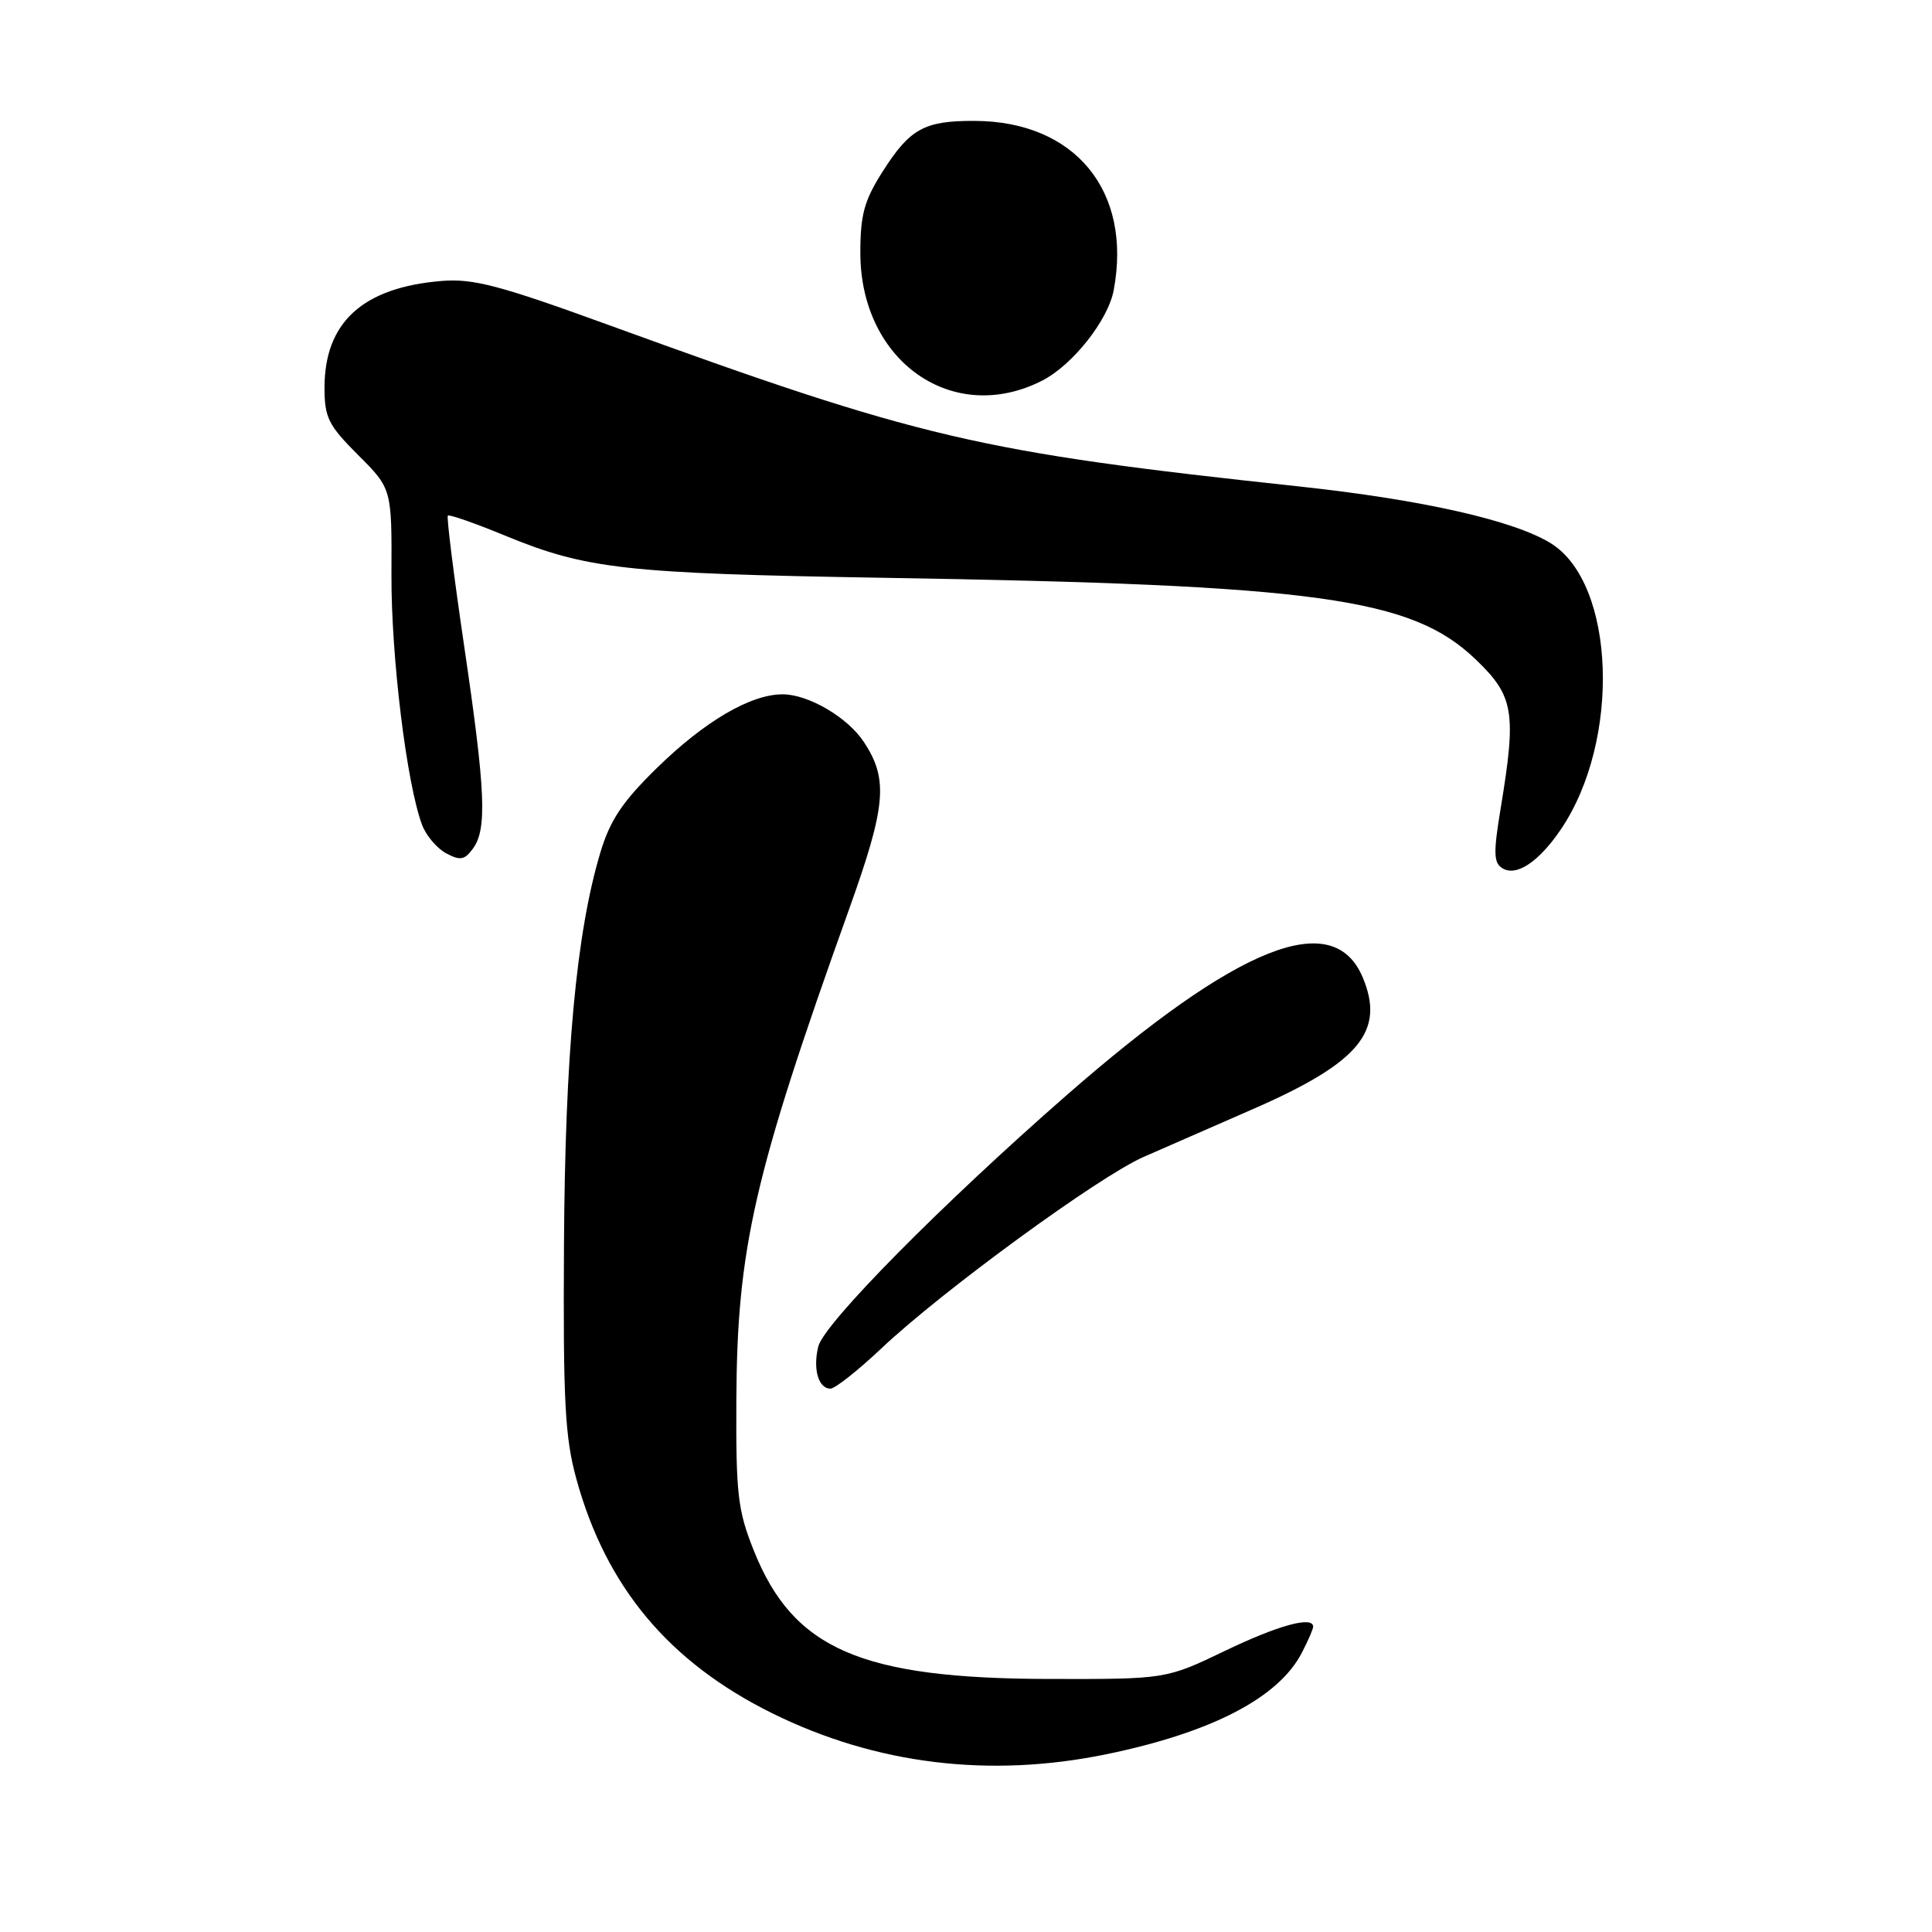 <?xml version="1.0" encoding="UTF-8" standalone="no"?>
<!DOCTYPE svg PUBLIC "-//W3C//DTD SVG 1.1//EN" "http://www.w3.org/Graphics/SVG/1.1/DTD/svg11.dtd" >
<svg xmlns="http://www.w3.org/2000/svg" xmlns:xlink="http://www.w3.org/1999/xlink" version="1.1" viewBox="0 0 256 256">
 <g >
 <path fill="currentColor"
d=" M 146.68 232.43 C 160.56 229.56 169.42 224.96 172.50 219.00 C 173.33 217.40 174.00 215.85 174.00 215.55 C 174.00 214.09 169.37 215.35 162.31 218.75 C 154.50 222.50 154.50 222.50 139.00 222.47 C 114.08 222.42 105.12 218.53 99.90 205.50 C 97.75 200.12 97.51 198.04 97.57 185.50 C 97.67 165.38 99.89 155.71 112.50 120.50 C 117.41 106.79 117.73 103.28 114.49 98.35 C 112.35 95.07 107.14 92.01 103.71 92.00 C 99.45 92.00 93.36 95.57 86.97 101.83 C 82.44 106.27 80.83 108.70 79.54 113.00 C 76.36 123.62 74.87 139.75 74.73 165.00 C 74.61 185.74 74.86 190.50 76.38 196.00 C 80.32 210.31 88.65 220.26 102.37 227.04 C 116.08 233.80 131.16 235.64 146.68 232.43 Z  M 116.82 178.64 C 124.86 171.05 145.59 155.91 151.51 153.31 C 154.25 152.10 160.78 149.25 166.00 146.97 C 180.09 140.82 183.56 136.67 180.58 129.54 C 176.69 120.22 164.11 125.21 141.32 145.13 C 124.80 159.57 109.20 175.35 108.43 178.41 C 107.69 181.39 108.44 184.00 110.04 184.00 C 110.65 184.00 113.70 181.59 116.82 178.64 Z  M 206.78 109.96 C 214.80 98.20 214.09 77.31 205.48 71.98 C 200.56 68.95 188.47 66.22 172.17 64.46 C 129.45 59.87 122.12 58.15 80.50 43.01 C 66.14 37.79 62.72 36.89 58.50 37.23 C 48.07 38.09 43.00 42.71 43.00 51.37 C 43.00 55.33 43.51 56.35 47.46 60.30 C 51.92 64.76 51.92 64.76 51.87 76.13 C 51.82 87.02 53.90 103.97 55.94 109.33 C 56.47 110.73 57.90 112.41 59.12 113.07 C 60.98 114.06 61.56 113.96 62.67 112.44 C 64.56 109.85 64.34 104.82 61.50 85.58 C 60.13 76.28 59.16 68.51 59.34 68.32 C 59.53 68.14 62.92 69.32 66.87 70.95 C 77.72 75.42 82.82 75.99 117.00 76.56 C 174.66 77.50 187.01 79.21 195.54 87.38 C 200.61 92.24 200.96 94.33 198.84 107.15 C 197.87 113.02 197.91 114.33 199.08 115.05 C 200.91 116.18 203.86 114.24 206.78 109.96 Z  M 138.10 50.43 C 142.12 48.38 146.83 42.43 147.57 38.46 C 150.04 25.32 142.46 16.08 129.18 16.02 C 122.46 15.99 120.57 17.04 116.93 22.77 C 114.51 26.58 114.00 28.46 114.00 33.50 C 114.00 47.87 126.25 56.48 138.10 50.43 Z "/>
</g>
</svg>